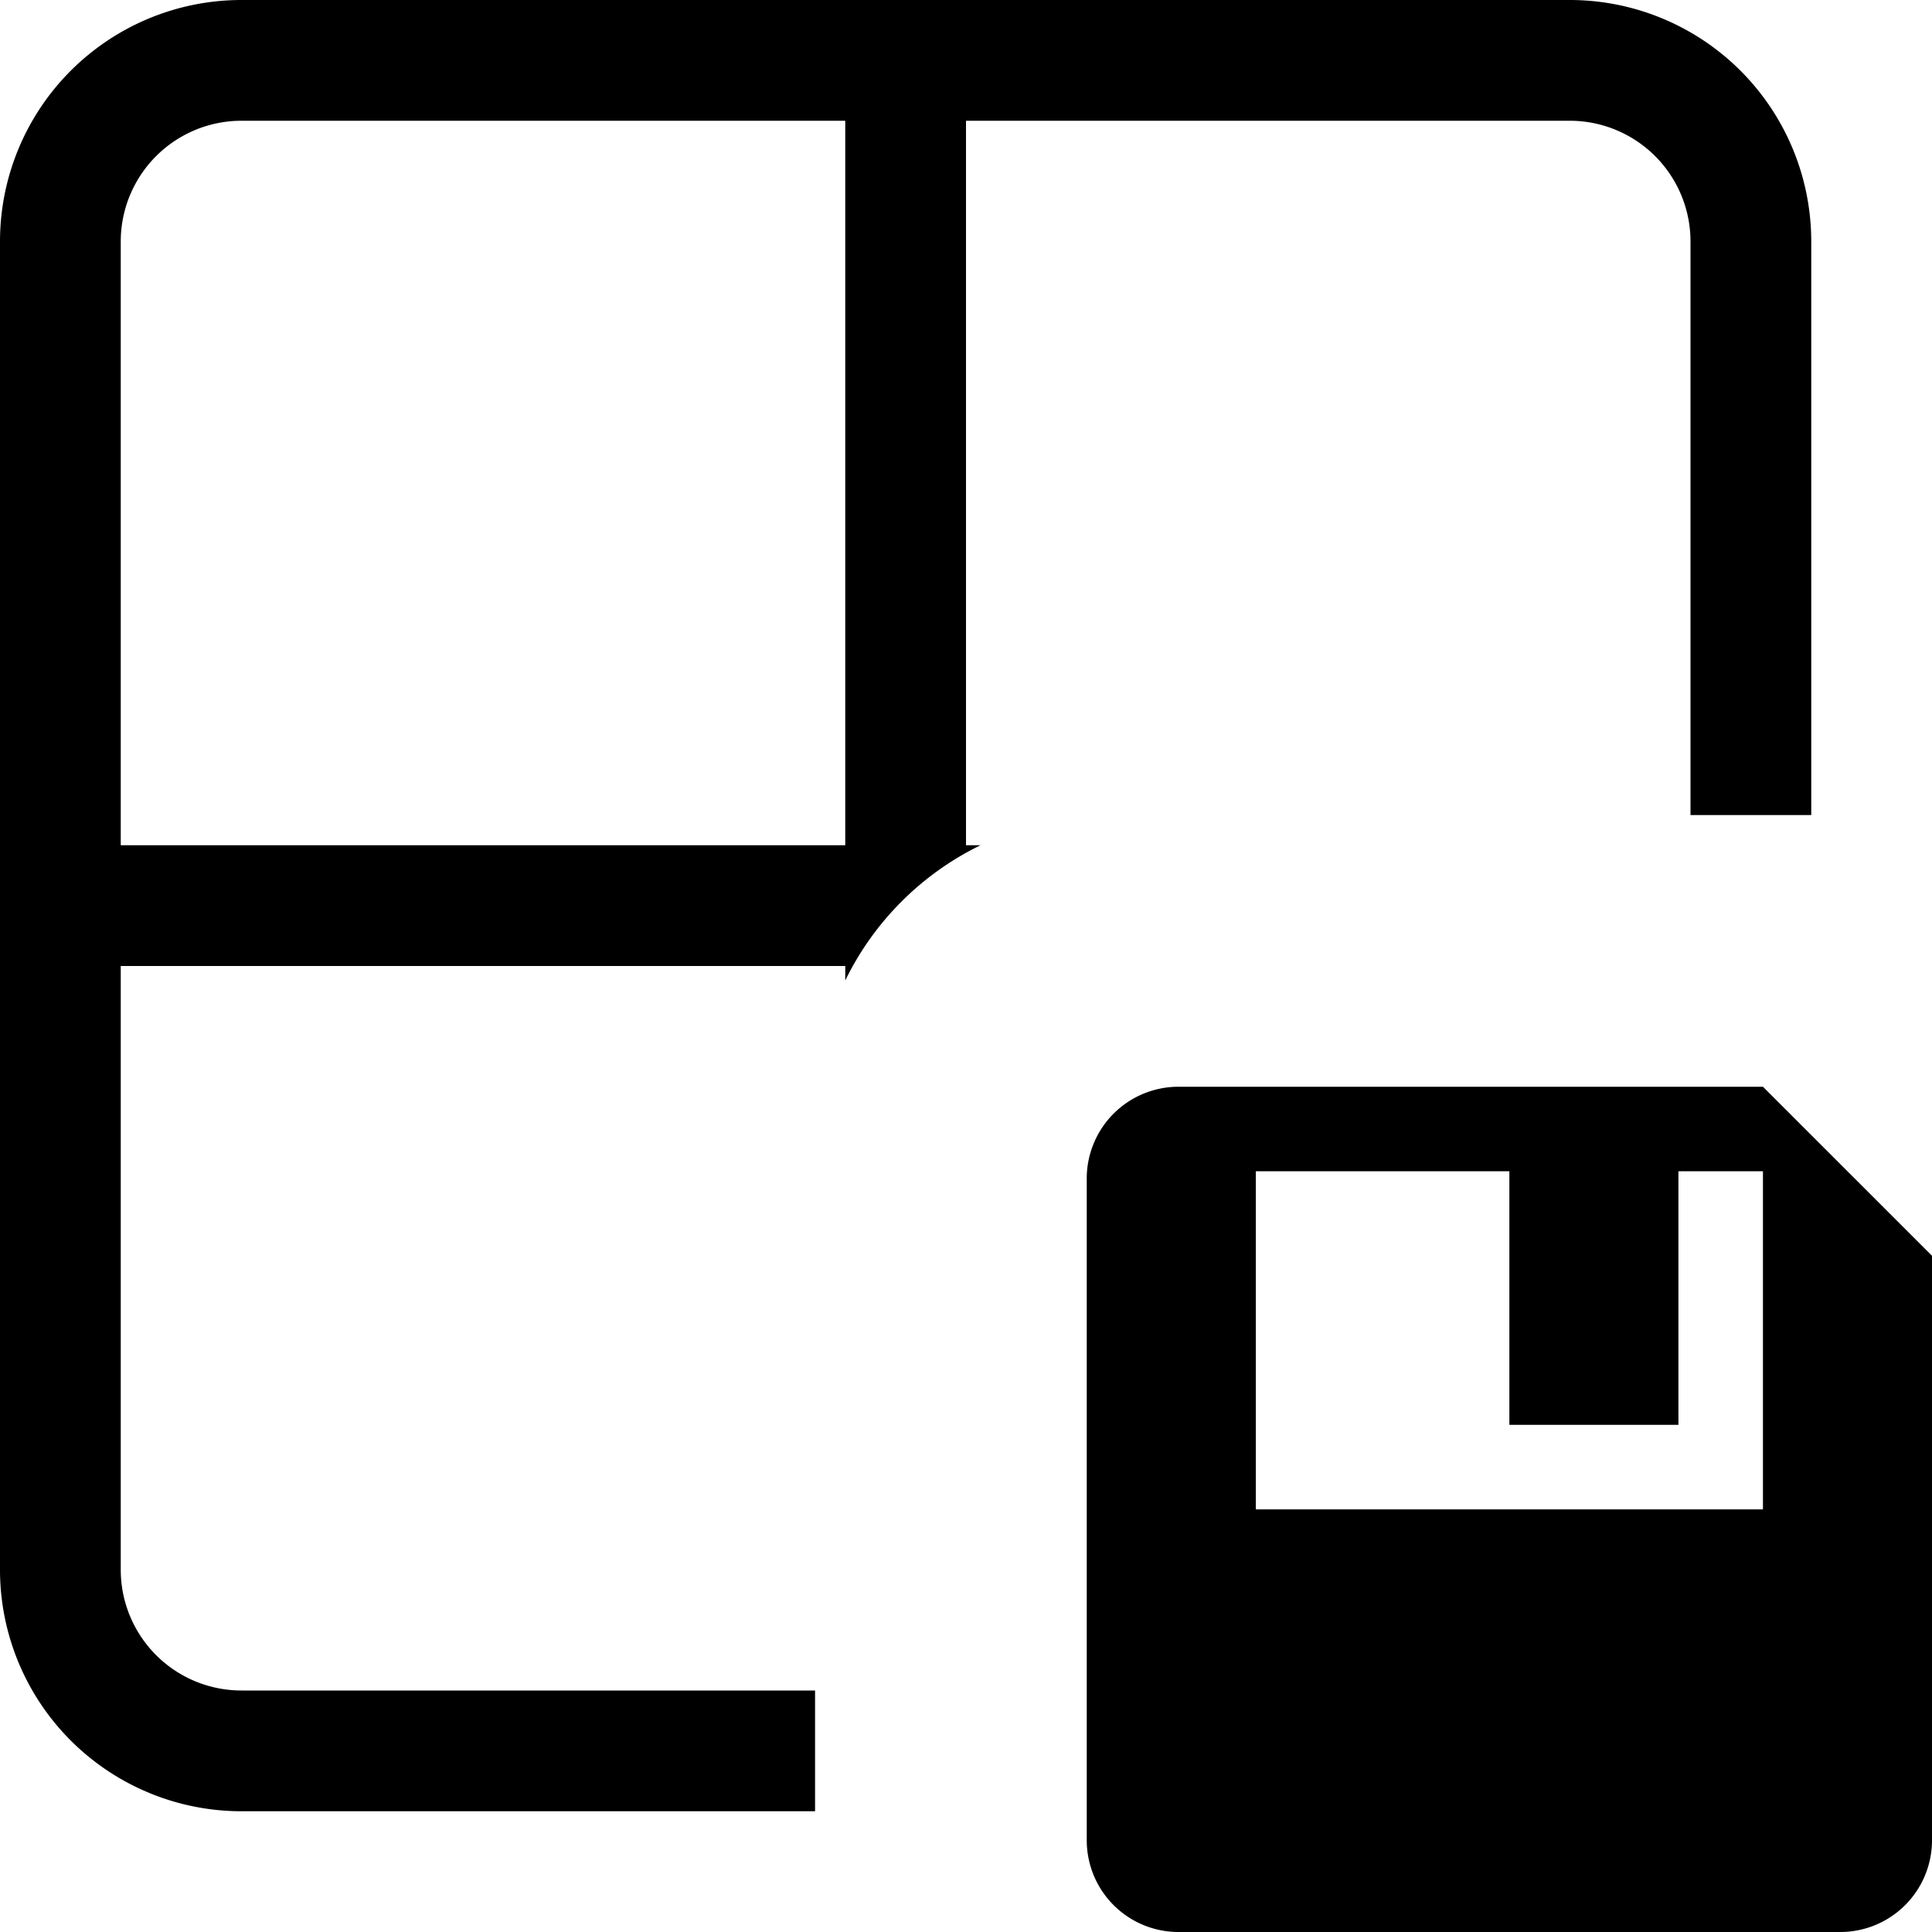 <svg xmlns="http://www.w3.org/2000/svg" width="16" height="16" viewBox="0 0 16 16"><g id="ico-save-layout-16"><path d="M8,1h5a1,1,0,0,1,1,1V6.75h1V2a2,2,0,0,0-2-2H2A2,2,0,0,0,0,2V13a2,2,0,0,0,2,2H6.75V14H2a1,1,0,0,1-1-1V8H7v.12A2.43,2.43,0,0,1,8.12,7H8ZM7,7H1V2A1,1,0,0,1,2,1H7Zm7.6,2H9.75A.76.76,0,0,0,9,9.75v5.5a.76.76,0,0,0,.75.75h5.5a.76.76,0,0,0,.75-.75V10.4Zm0,3.5H10.4V9.7h2.1v2.1h1.4V9.7h.7Z"/><rect width="16" height="16" fill="none"/></g></svg>